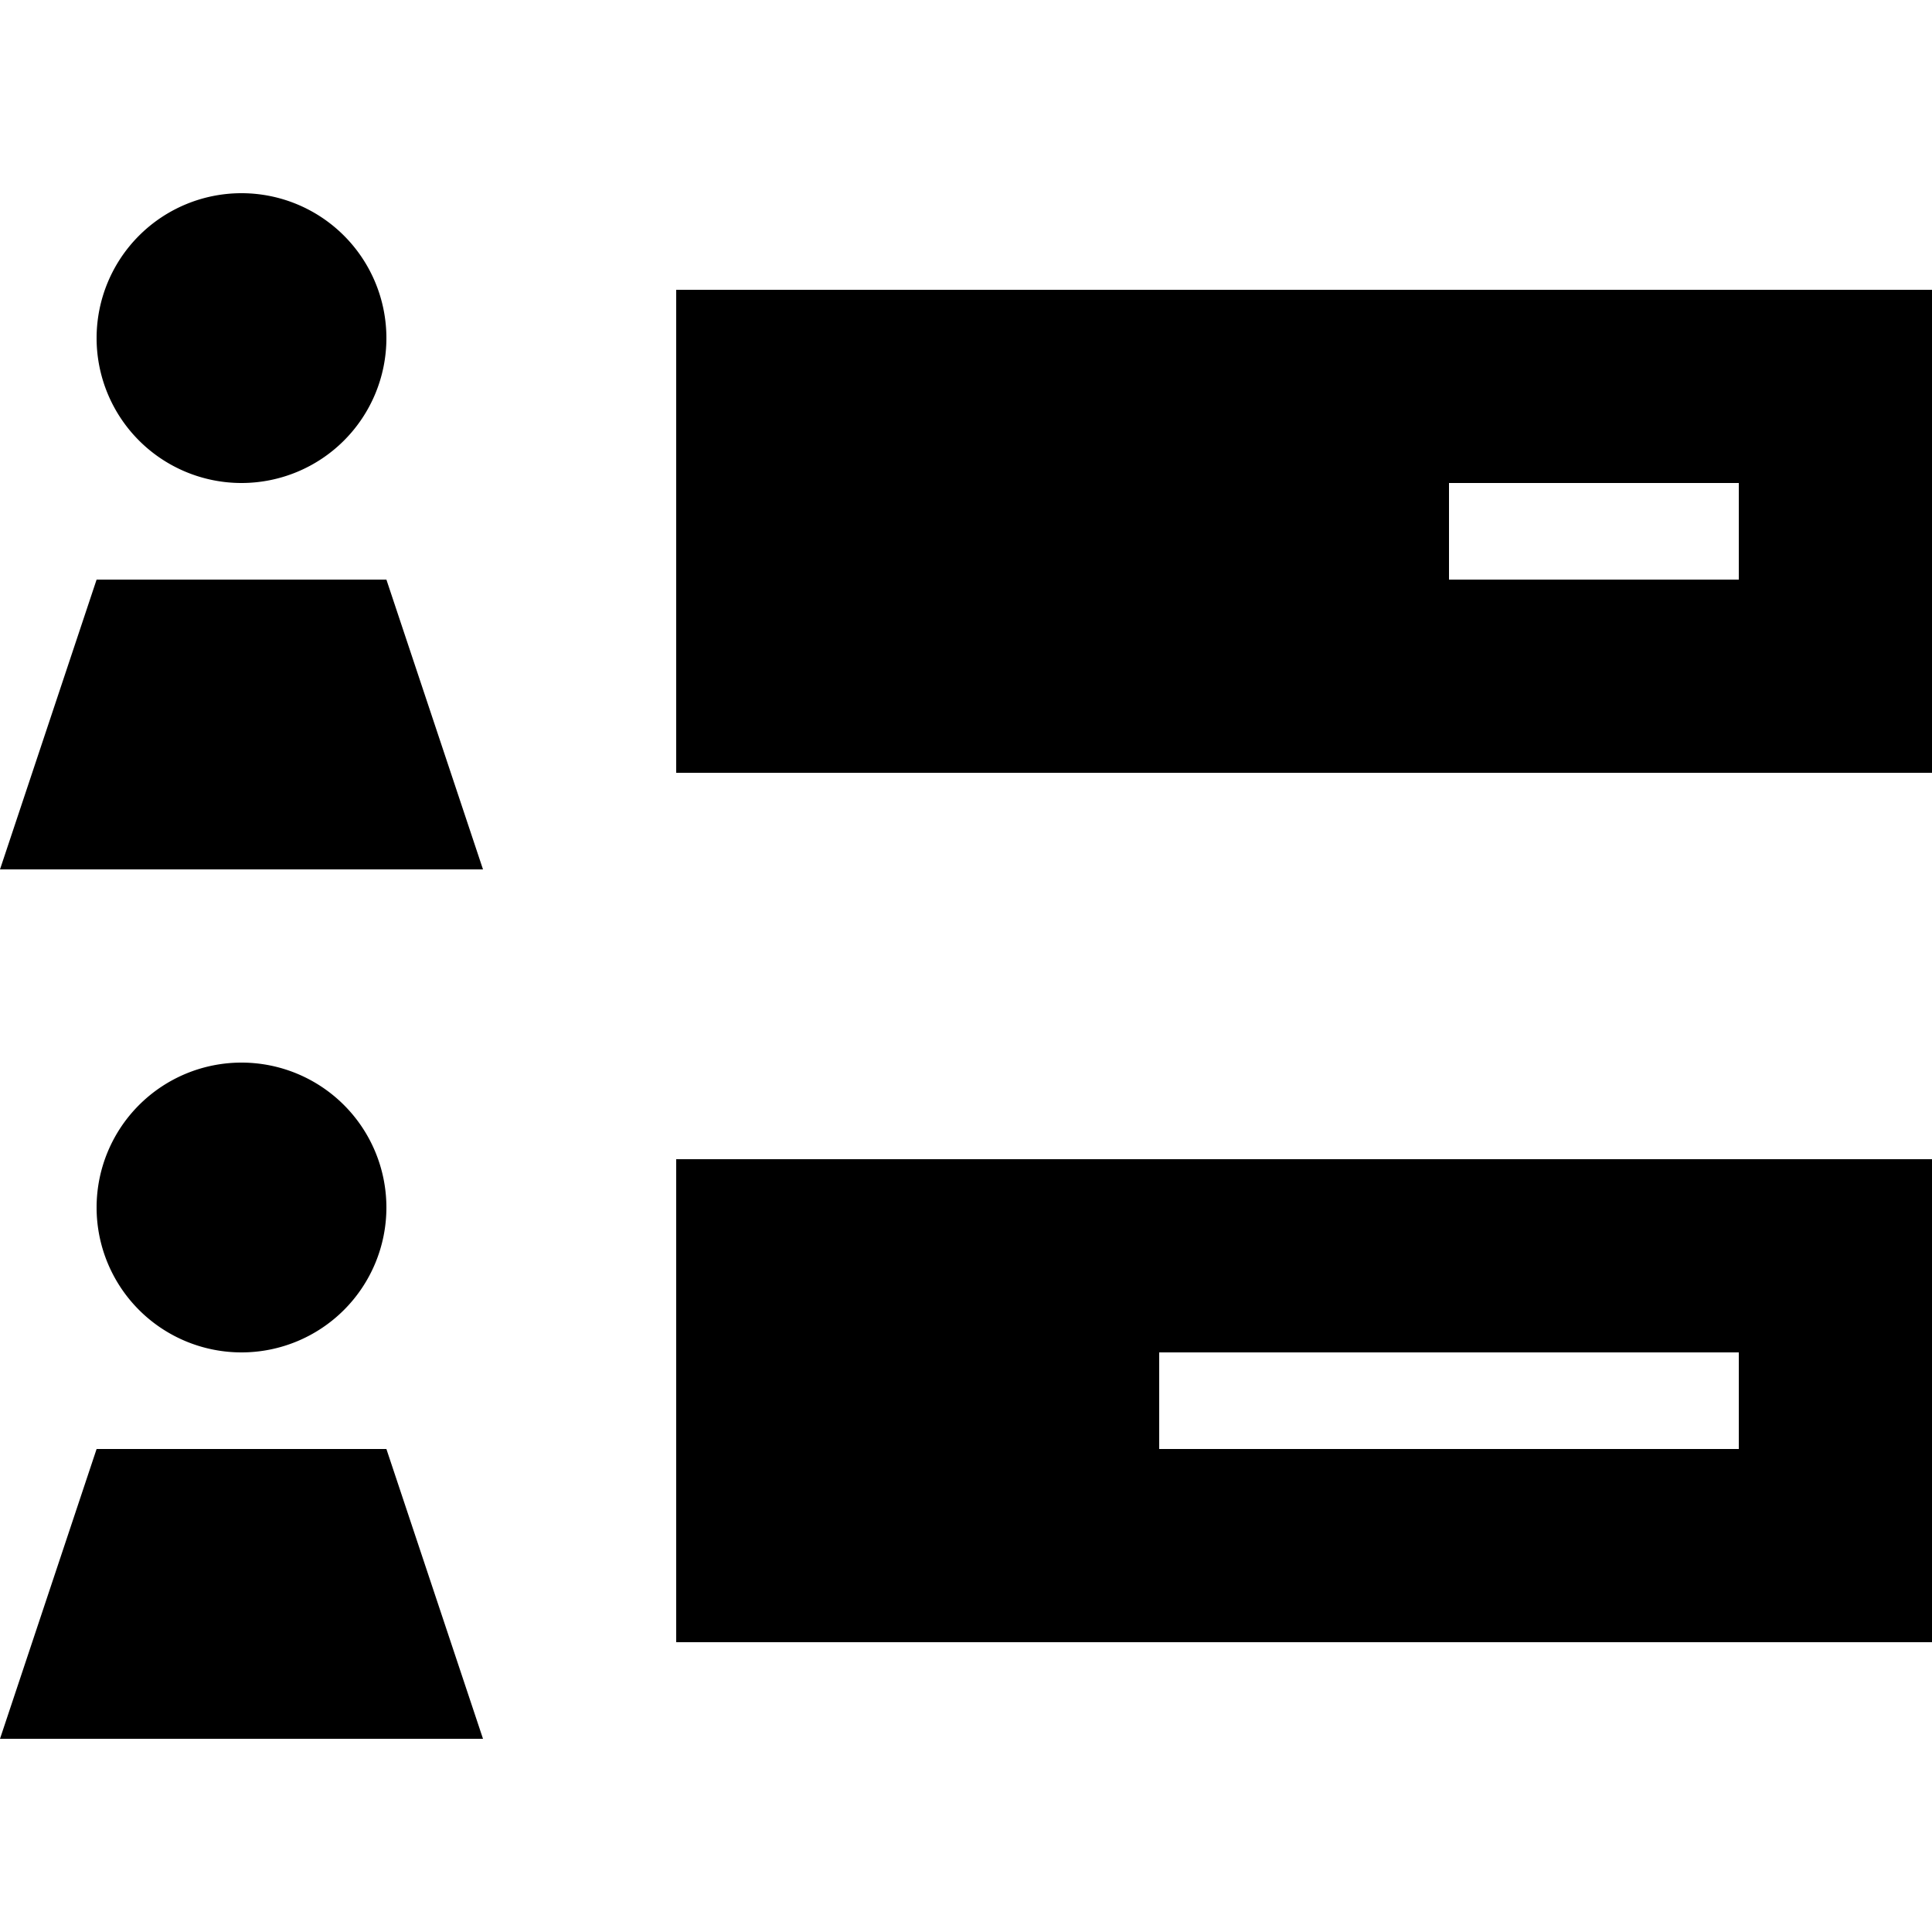 <svg xmlns="http://www.w3.org/2000/svg" width="24" height="24" viewBox="0 0 640 512"><path class="pr-icon-duotone-secondary" d="M384 320l0 64 192 0 0 32-192 0 0 64 192 0 64 0 0-64 0-32 0-64-64 0-192 0zM480 32l0 64 96 0 0 32-96 0 0 64 96 0 64 0 0-64 0-32 0-64-64 0-96 0z"/><path class="pr-icon-duotone-primary" d="M128 48A48 48 0 1 0 32 48a48 48 0 1 0 96 0zM480 32L224 32l0 160 256 0 0-160zM384 320l-160 0 0 160 160 0 0-160zM160 224l-32-96-96 0L0 224l160 0zM128 336a48 48 0 1 0 -96 0 48 48 0 1 0 96 0zm32 176l-32-96-96 0L0 512l160 0z"/></svg>